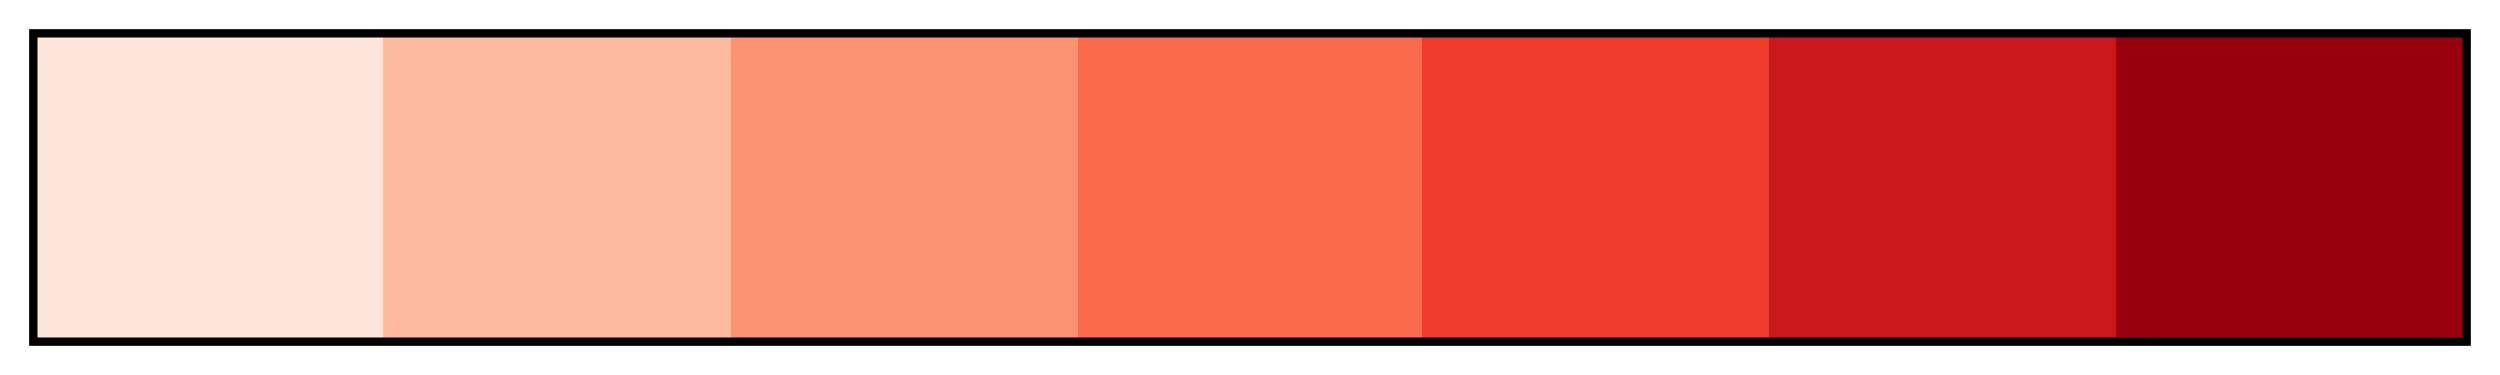 <svg xmlns="http://www.w3.org/2000/svg" xmlns:xlink="http://www.w3.org/1999/xlink" width="300" height="45" viewBox="0 0 300 45"><linearGradient id="a" x1="0%" x2="100%" y1="0%" y2="0%" gradientUnits="objectBoundingBox" spreadMethod="pad"><stop offset="0" stop-color="#fee5d9"/><stop offset=".143" stop-color="#fee5d9"/><stop offset=".143" stop-color="#fcbba1"/><stop offset=".286" stop-color="#fcbba1"/><stop offset=".286" stop-color="#fc9272"/><stop offset=".429" stop-color="#fc9272"/><stop offset=".429" stop-color="#fb6a4a"/><stop offset=".571" stop-color="#fb6a4a"/><stop offset=".571" stop-color="#ef3b2c"/><stop offset=".714" stop-color="#ef3b2c"/><stop offset=".714" stop-color="#cb181d"/><stop offset=".857" stop-color="#cb181d"/><stop offset=".857" stop-color="#99000d"/><stop offset="1" stop-color="#99000d"/></linearGradient><path fill="url(#a)" stroke="#000" d="m4 4h292v37h-292z"/></svg>